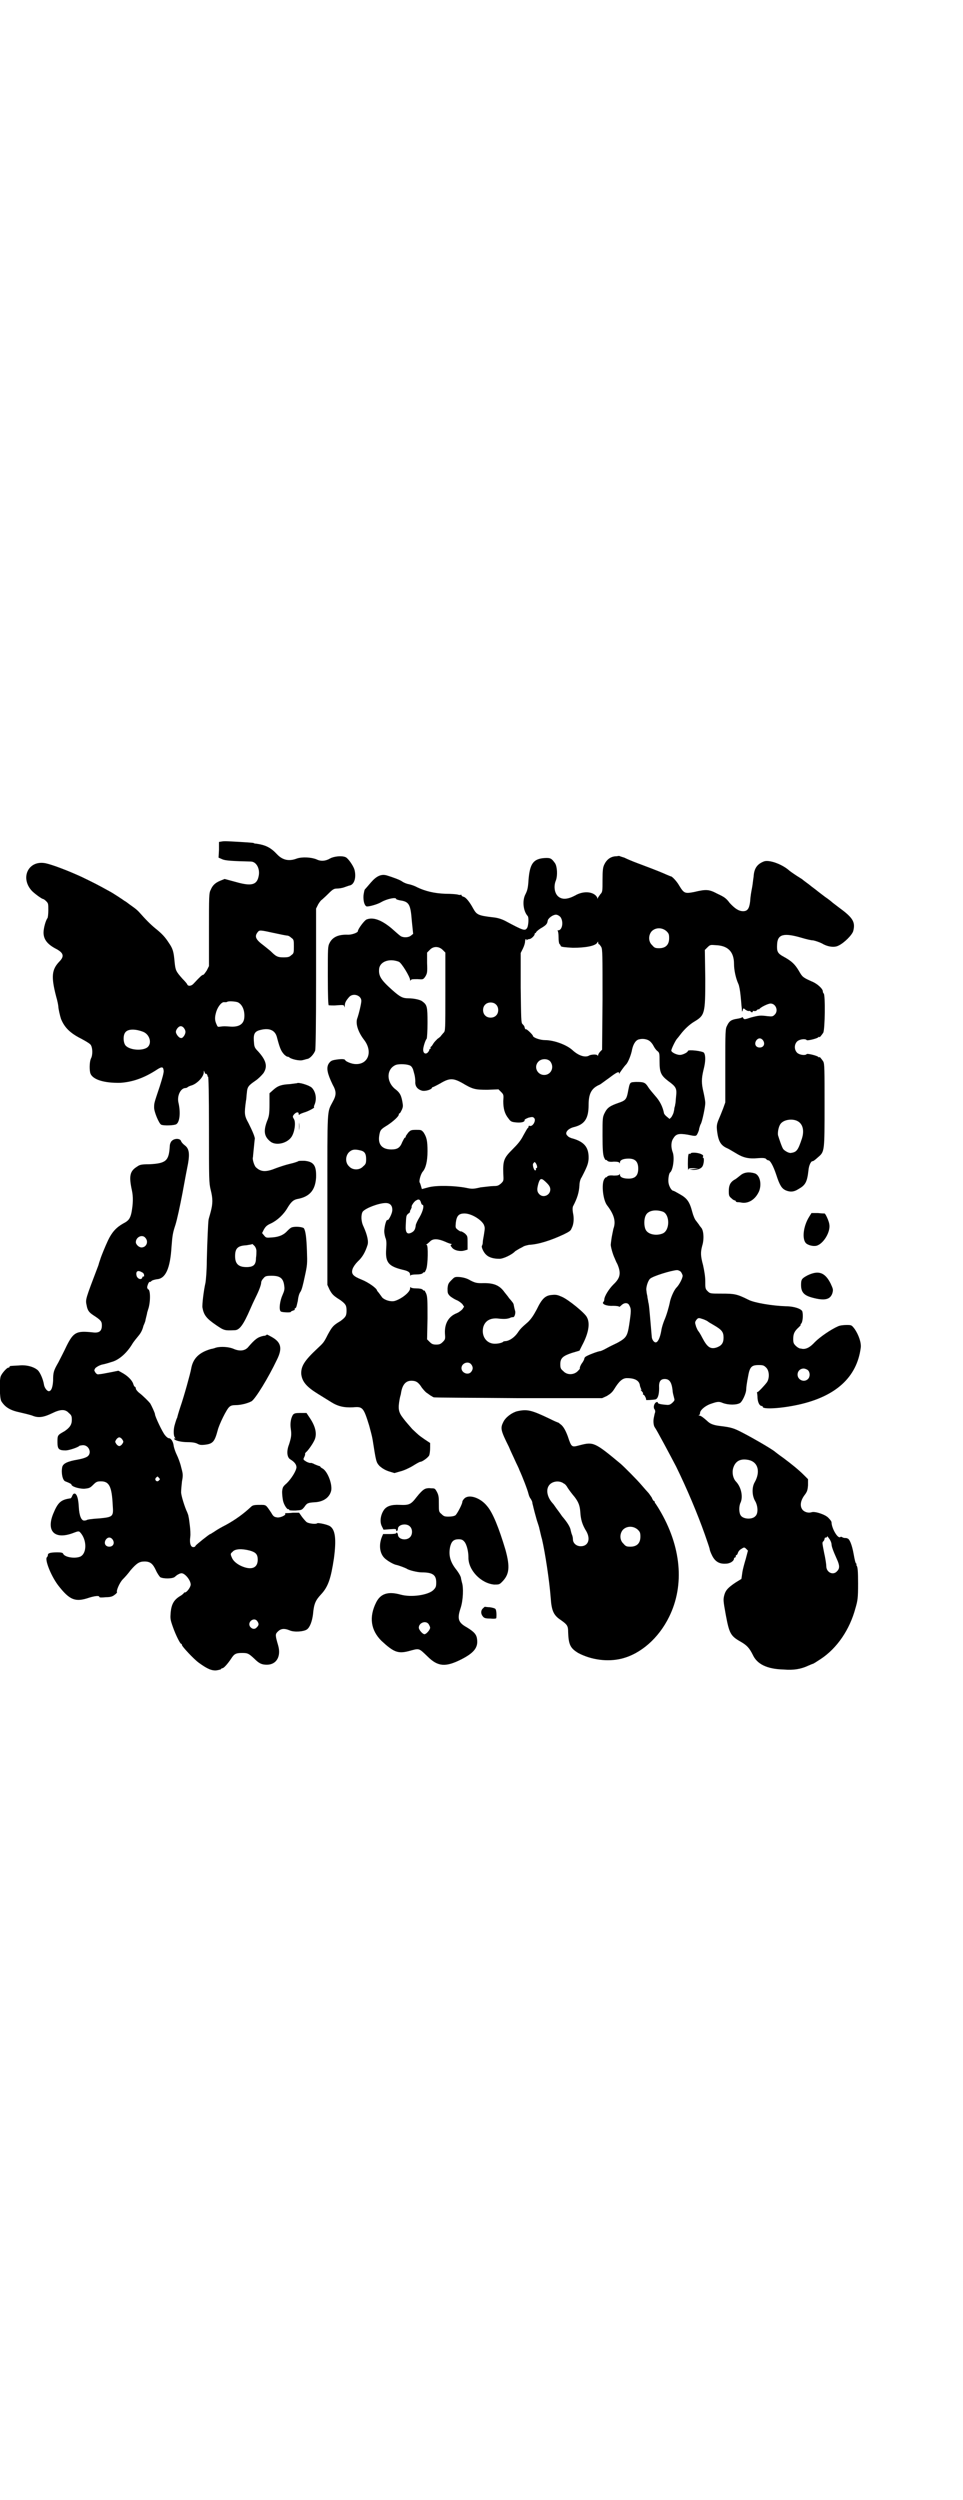 <?xml version="1.0" standalone="no"?>
<!DOCTYPE svg PUBLIC "-//W3C//DTD SVG 20010904//EN"
 "http://www.w3.org/TR/2001/REC-SVG-20010904/DTD/svg10.dtd">
<svg version="1.0" xmlns="http://www.w3.org/2000/svg"
 width="1106pt" height="2870pt" viewBox="0 0 1106 2870"
 preserveAspectRatio="xMidYMid meet">
<g transform="translate(0,2870) scale(0.5,-0.5)"
fill="#000000" stroke="none">
<path d="M509 3808 l-6 -1 0 -18 -1 -18 9 -4 c7 -3 24 -4 65 -5 13 0 22 -17
18 -34 -4 -20 -17 -23 -52 -13 l-26 7 -10 -4 c-12 -5 -18 -11 -22 -21 -4 -7
-4 -15 -4 -92 l0 -83 -5 -10 c-4 -6 -7 -10 -8 -10 -3 0 -8 -5 -22 -20 -5 -6
-13 -7 -15 -2 0 1 -5 7 -11 13 -15 17 -16 19 -18 39 -2 23 -4 30 -13 43 -9 14
-16 21 -28 31 -9 7 -21 18 -36 35 -8 9 -10 11 -27 23 -4 3 -9 7 -10 7 -4 3
-28 19 -36 23 -27 15 -37 20 -64 33 -35 16 -68 28 -82 31 -39 8 -59 -32 -33
-62 5 -6 24 -20 27 -20 1 0 4 -2 7 -5 5 -5 5 -6 5 -21 0 -8 -1 -17 -2 -18 -4
-5 -9 -23 -9 -33 0 -15 8 -26 26 -36 20 -10 23 -18 10 -31 -17 -18 -19 -34 -7
-80 3 -10 5 -21 5 -23 0 -5 4 -22 6 -28 8 -20 21 -33 47 -46 13 -7 21 -12 22
-15 4 -7 4 -23 0 -30 -3 -6 -4 -22 -2 -32 3 -16 31 -25 70 -24 28 2 53 11 80
28 15 10 18 10 19 -1 0 -5 -3 -16 -9 -35 -13 -39 -13 -38 -13 -49 0 -10 11
-36 16 -39 5 -3 31 -2 35 1 8 5 10 27 5 49 -4 16 5 34 16 34 2 0 4 1 5 2 1 1
5 3 9 4 13 4 28 20 28 30 0 5 0 5 2 0 1 -3 2 -4 2 -3 0 0 1 0 3 -1 1 -2 2 -4
2 -4 -1 -1 0 -2 1 -2 1 0 2 -37 2 -121 0 -115 0 -123 4 -139 5 -20 5 -31 0
-50 -2 -8 -5 -17 -5 -19 -1 -6 -3 -51 -4 -93 0 -23 -2 -45 -3 -51 -4 -17 -8
-50 -7 -57 3 -17 9 -25 31 -40 19 -13 20 -13 43 -12 11 0 20 12 36 49 3 7 8
18 12 26 9 18 13 30 13 35 0 2 2 6 5 9 4 5 6 6 19 6 20 0 27 -6 29 -24 1 -7 0
-11 -4 -20 -6 -13 -9 -34 -4 -38 2 -2 23 -3 23 -1 0 1 2 2 5 3 3 1 5 2 4 3 -1
1 0 2 2 3 2 1 3 8 5 16 1 9 3 17 6 21 3 4 6 16 10 35 6 27 6 30 5 59 -1 30 -3
46 -7 52 -2 3 -20 5 -28 2 -3 -1 -7 -5 -10 -8 -8 -9 -19 -14 -35 -15 -13 -1
-14 -1 -18 4 l-5 6 4 8 c4 7 7 10 16 14 15 7 30 21 39 37 8 13 13 17 21 19 29
5 42 20 44 49 1 28 -5 37 -27 39 -7 0 -13 0 -14 -1 -1 -1 -10 -4 -19 -6 -9 -2
-24 -7 -32 -10 -22 -9 -34 -9 -45 1 -5 3 -10 21 -8 24 0 1 1 11 2 21 1 10 2
20 2 20 2 3 -5 19 -14 37 -10 18 -10 22 -6 52 1 3 1 11 2 18 1 14 4 17 20 28
6 4 14 12 18 17 10 15 7 29 -12 50 -9 9 -9 11 -10 25 -1 17 3 22 18 25 19 4
31 -2 35 -17 6 -23 9 -31 15 -38 3 -4 8 -7 9 -7 2 0 4 -1 5 -2 5 -4 23 -8 30
-6 5 1 10 3 12 3 6 2 14 11 17 19 1 5 2 52 2 166 l0 160 5 10 c3 5 7 10 8 10
1 1 8 7 15 14 10 10 13 12 20 12 4 0 12 1 17 3 6 2 11 4 12 4 11 2 16 19 11
37 -3 9 -14 25 -20 28 -9 4 -27 2 -36 -3 -10 -6 -21 -7 -31 -2 -12 5 -33 6
-45 2 -18 -7 -33 -4 -46 10 -14 15 -26 21 -47 24 -3 0 -6 1 -6 1 0 1 0 1 -31
3 -34 2 -37 2 -43 1z m120 -210 c14 -3 28 -6 31 -6 2 0 6 -2 9 -5 6 -4 6 -6 6
-20 0 -14 0 -16 -6 -20 -4 -4 -7 -5 -18 -5 -13 0 -17 2 -28 13 -3 3 -11 9 -17
14 -19 14 -22 21 -14 31 4 5 5 5 37 -2z m-83 -159 c11 -5 17 -20 15 -37 -2
-14 -13 -20 -31 -19 -14 1 -16 1 -24 0 -6 -1 -6 -1 -9 6 -4 9 -4 16 0 29 4 12
13 23 19 21 2 0 5 0 6 1 3 2 18 1 24 -1z m-123 -60 c4 -6 4 -10 0 -17 -3 -4
-5 -6 -8 -5 -4 0 -11 9 -11 14 0 5 6 13 11 13 3 0 6 -2 8 -5z m-94 -8 c15 -6
21 -27 9 -36 -12 -8 -39 -6 -49 4 -6 6 -7 24 -1 31 6 8 23 8 41 1z m256 -492
c3 -4 4 -8 4 -11 0 -3 0 -11 -1 -16 0 -15 -5 -20 -18 -21 -21 -1 -30 6 -30 25
0 18 6 24 26 25 6 1 11 2 12 2 1 2 2 1 7 -4z"/>
<path d="M1422 3775 c-1 0 -5 -1 -9 -1 -11 -1 -20 -8 -25 -19 -3 -6 -4 -13 -4
-35 0 -26 0 -28 -5 -33 -2 -3 -5 -7 -6 -9 0 -2 -1 -2 -1 0 0 2 -3 6 -6 8 -11
8 -30 7 -45 -2 -17 -9 -30 -10 -39 -2 -8 7 -11 23 -5 37 4 11 3 31 -2 39 -8
11 -10 13 -25 12 -25 -2 -33 -13 -36 -50 -1 -19 -3 -25 -7 -33 -8 -15 -5 -39
5 -50 3 -3 2 -21 -1 -27 -5 -8 -8 -7 -51 16 -8 4 -17 7 -28 8 -34 4 -37 6 -45
20 -8 15 -17 26 -22 27 -3 1 -5 2 -5 4 0 1 -1 1 -1 1 -1 -1 -4 -1 -7 0 -3 1
-16 2 -29 2 -26 1 -46 6 -65 15 -5 3 -14 6 -19 7 -6 1 -12 4 -15 6 -5 4 -22
10 -35 14 -13 4 -24 -1 -37 -16 -6 -7 -12 -14 -13 -15 -2 -1 -3 -8 -4 -14 -1
-13 2 -24 7 -26 5 -1 26 5 34 10 12 7 34 12 34 7 0 -1 4 -2 8 -3 22 -3 25 -9
28 -48 l3 -29 -5 -4 c-6 -5 -18 -5 -24 -1 -3 2 -12 10 -21 18 -23 19 -42 26
-57 20 -5 -2 -20 -22 -20 -27 0 -3 -13 -8 -22 -8 -22 1 -36 -5 -43 -19 -4 -8
-4 -11 -4 -75 0 -48 1 -67 2 -68 2 0 10 -1 19 0 15 1 16 1 17 -3 0 -3 1 -2 1
2 0 7 3 12 10 20 9 10 28 4 28 -9 0 -5 -5 -28 -10 -42 -3 -12 3 -30 16 -47 21
-27 10 -57 -19 -56 -9 0 -23 6 -24 9 -1 2 -4 3 -15 2 -16 -2 -18 -3 -23 -10
-6 -10 -3 -23 9 -48 9 -16 9 -24 0 -40 -13 -25 -12 -10 -12 -225 l0 -195 5
-11 c6 -11 9 -14 25 -24 12 -9 14 -12 14 -24 0 -12 -2 -15 -14 -24 -17 -10
-19 -13 -29 -31 -9 -18 -10 -19 -24 -32 -30 -28 -38 -41 -37 -59 2 -17 12 -29
38 -45 8 -5 21 -13 29 -18 17 -11 31 -14 52 -13 22 2 24 0 37 -42 3 -11 7 -26
8 -33 8 -51 8 -51 16 -60 6 -5 12 -9 21 -12 l13 -4 14 4 c8 2 21 8 29 13 8 5
15 9 17 9 4 0 18 10 20 15 1 3 2 10 2 17 l0 11 -12 8 c-16 11 -15 11 -29 24
-6 7 -16 18 -21 25 -11 14 -12 22 -8 44 1 6 3 11 3 13 3 20 11 29 24 29 10 0
16 -3 24 -16 4 -5 9 -11 13 -13 4 -3 8 -6 9 -6 1 -1 3 -2 5 -3 2 -1 89 -1 195
-2 l192 0 11 5 c8 5 12 8 17 16 11 18 19 25 29 25 19 0 29 -6 30 -18 1 -3 2
-6 3 -8 1 -2 1 -2 -1 -1 -2 1 -1 0 2 -3 2 -2 4 -5 3 -6 -1 -1 0 -2 1 -2 2 0 7
-9 6 -12 0 -1 14 0 21 1 6 1 9 11 9 26 -1 15 3 21 13 21 11 0 16 -8 18 -27 0
-4 2 -11 3 -15 2 -7 2 -7 -4 -13 -6 -5 -8 -5 -17 -4 -12 1 -17 3 -16 5 1 1 -1
1 -3 1 -5 -2 -8 -11 -5 -16 2 -2 2 -5 2 -7 -1 -2 -2 -7 -3 -12 -2 -8 -1 -19 2
-23 4 -5 37 -67 49 -90 25 -51 49 -108 66 -156 6 -17 11 -32 11 -33 0 -2 2 -8
5 -14 7 -15 17 -21 32 -20 10 0 19 6 19 12 0 1 1 2 2 2 1 0 2 1 2 3 0 2 1 3 2
3 1 0 2 2 3 5 1 3 4 7 8 9 6 4 7 4 11 0 l4 -4 -5 -19 c-3 -10 -7 -24 -8 -32
l-2 -14 -13 -8 c-18 -12 -23 -18 -26 -28 -3 -11 -3 -13 3 -46 8 -43 11 -49 34
-62 14 -8 20 -14 28 -30 10 -22 33 -33 71 -34 23 -2 40 1 57 9 5 2 9 4 10 4 1
0 9 5 18 11 38 25 67 68 80 117 5 17 6 23 6 56 0 29 -1 38 -3 41 -1 2 -2 3 -1
3 1 0 1 1 0 2 -2 0 -4 10 -6 21 -4 23 -10 37 -15 37 -1 1 -4 1 -6 1 -2 0 -4 1
-6 2 -1 1 -3 1 -4 0 -6 -4 -20 21 -20 34 0 2 -3 6 -7 10 -7 8 -32 16 -39 13
-7 -2 -15 0 -20 5 -7 8 -6 20 3 33 7 9 8 12 9 24 l0 14 -9 9 c-13 13 -28 25
-48 40 -10 7 -19 14 -20 15 -11 8 -47 29 -72 42 -21 11 -27 13 -52 16 -17 2
-24 5 -31 12 -8 7 -14 12 -18 12 -2 0 -2 1 0 1 1 1 2 3 2 5 0 6 10 15 22 20
17 6 21 7 30 3 13 -5 32 -5 40 0 5 3 14 22 14 31 0 5 2 18 4 28 4 24 8 28 25
28 10 0 12 -1 17 -6 7 -7 8 -23 2 -33 -5 -7 -20 -23 -22 -23 -1 0 -2 -1 -1 -2
0 0 1 -6 1 -12 1 -11 5 -18 10 -18 1 0 2 -1 2 -2 0 -6 41 -4 82 5 86 19 134
63 143 130 2 12 -5 31 -14 44 -7 9 -7 9 -19 9 -6 0 -15 -1 -19 -3 -16 -7 -41
-24 -53 -36 -11 -12 -19 -16 -27 -16 -2 0 -5 1 -7 1 -2 0 -7 3 -10 6 -5 5 -6
7 -6 16 0 12 3 18 13 27 3 3 5 5 4 5 -1 0 0 2 2 4 3 5 4 19 2 27 -2 6 -19 12
-38 12 -31 1 -73 8 -86 15 -26 13 -32 14 -61 14 -27 0 -27 0 -33 6 -5 5 -5 7
-5 22 0 11 -2 23 -5 37 -6 22 -6 30 -2 45 5 16 3 37 -3 42 0 1 -2 2 -3 4 -1 2
-5 7 -8 11 -3 3 -7 13 -9 21 -6 23 -12 31 -28 40 -7 4 -14 8 -15 8 -4 0 -9 8
-11 16 -2 8 0 23 3 26 7 5 11 35 6 47 -4 11 -4 24 2 32 6 10 13 11 32 8 19 -4
20 -4 23 2 2 4 4 9 4 12 1 3 2 8 4 11 3 6 10 38 10 48 0 4 -2 15 -4 24 -5 21
-5 31 0 52 5 19 5 33 1 39 -3 4 -37 8 -37 4 0 -3 -12 -9 -18 -9 -8 0 -20 6
-20 10 0 4 10 24 13 27 1 1 5 6 8 10 9 12 21 23 31 29 25 15 26 18 26 99 l-1
66 6 6 c6 6 7 6 19 5 28 -1 42 -15 42 -43 0 -14 4 -33 10 -46 2 -4 4 -16 5
-26 1 -10 2 -20 2 -22 0 -2 1 -7 1 -11 0 -6 1 -6 3 2 1 1 2 1 5 -2 3 -2 7 -4
8 -3 2 0 4 0 4 -1 0 -1 1 -2 3 -2 2 0 3 1 2 2 -1 1 1 1 3 1 2 -1 5 0 7 2 2 2
3 3 3 2 0 -1 1 -1 2 0 2 4 20 13 26 13 12 0 19 -17 9 -26 -4 -4 -6 -4 -16 -3
-16 2 -19 2 -38 -3 -15 -5 -16 -5 -18 -1 -1 2 -3 2 -3 1 -1 -1 -5 -2 -11 -3
-13 -2 -18 -5 -23 -16 -4 -7 -4 -14 -4 -92 l0 -84 -5 -14 c-3 -8 -8 -20 -11
-27 -4 -10 -4 -15 -3 -24 3 -24 8 -34 25 -41 4 -2 12 -7 19 -11 16 -10 29 -13
50 -11 13 1 17 0 19 -2 1 -2 4 -3 5 -3 4 0 11 -12 18 -33 8 -25 13 -32 22 -36
10 -4 18 -4 29 3 16 9 20 16 23 43 1 12 6 21 9 21 2 0 4 1 14 10 14 12 14 14
14 119 0 82 0 94 -3 100 -4 6 -9 12 -9 10 0 -1 -1 -1 -2 0 -1 3 -26 9 -27 7
-3 -4 -17 -2 -22 3 -7 7 -7 19 0 26 5 5 19 7 22 3 1 -2 26 4 27 7 1 1 2 1 2 0
0 -2 5 4 9 10 4 8 5 88 1 90 -1 1 -2 3 -2 5 0 6 -13 18 -26 23 -20 9 -21 10
-29 24 -9 15 -16 22 -34 32 -15 8 -17 12 -16 29 1 23 15 27 56 15 10 -3 22 -6
27 -6 5 -1 14 -4 20 -7 13 -8 29 -10 38 -5 13 6 32 25 34 34 5 20 -1 30 -31
52 -9 7 -16 12 -17 13 -1 1 -8 7 -17 13 -9 7 -16 12 -17 13 -1 1 -5 4 -9 7 -4
3 -8 6 -9 7 -1 1 -4 3 -8 6 -4 3 -8 6 -9 7 -1 1 -8 5 -14 9 -6 4 -15 10 -18
13 -17 14 -46 24 -57 19 -15 -6 -22 -16 -23 -35 -1 -6 -2 -16 -3 -22 -3 -16
-4 -21 -5 -35 -2 -16 -6 -22 -16 -22 -10 0 -19 6 -31 19 -8 11 -13 14 -28 21
-19 10 -25 11 -54 4 -21 -4 -23 -3 -34 15 -5 9 -16 21 -19 21 -1 0 -5 2 -10 4
-7 3 -15 7 -66 26 -11 4 -25 10 -31 13 -7 2 -12 4 -12 4z m-135 -140 c8 -10 5
-31 -5 -31 -2 0 -2 -1 -1 -1 1 -1 2 -7 2 -15 0 -8 1 -14 2 -15 2 -2 3 -4 3 -5
1 -2 9 -3 28 -4 28 0 52 4 56 12 2 3 2 3 2 0 0 -2 1 -4 2 -4 1 0 3 -3 5 -6 3
-6 3 -16 3 -121 l-1 -115 -4 -4 c-3 -3 -5 -7 -5 -8 0 -2 0 -2 -2 -1 -1 3 -14
2 -18 0 -9 -6 -25 -1 -39 12 -13 12 -42 23 -63 23 -12 0 -28 6 -28 10 0 2 -14
16 -16 15 -1 -1 -2 1 -3 4 0 3 -3 6 -5 8 -3 3 -3 11 -4 84 l0 79 5 10 c3 6 5
13 5 16 0 3 1 6 2 6 1 0 2 -1 1 -2 -1 -2 -1 -2 1 0 2 1 4 2 6 2 4 0 12 8 12
11 0 2 1 3 2 3 2 0 2 1 1 1 0 1 4 5 10 9 14 8 16 11 17 18 1 6 12 14 19 14 3
0 7 -2 10 -5z m244 -33 c5 -5 6 -7 6 -16 0 -15 -8 -23 -23 -23 -9 0 -11 1 -16
7 -9 8 -9 23 -1 32 9 9 24 9 34 0z m-514 -43 l6 -6 0 -90 c0 -88 0 -90 -4 -94
-2 -2 -5 -6 -6 -7 -1 -2 -5 -5 -8 -7 -3 -3 -7 -7 -9 -10 -2 -3 -4 -7 -6 -8 -1
-1 -2 -2 -1 -3 1 -1 0 -2 -1 -2 -1 0 -2 -1 -2 -3 0 -1 -2 -4 -4 -6 -5 -4 -10
-1 -10 7 0 6 5 22 8 25 1 2 2 18 2 37 0 37 -1 41 -12 49 -5 4 -20 7 -32 7 -13
0 -19 3 -37 19 -27 24 -32 33 -30 50 3 16 24 23 45 15 6 -2 26 -35 26 -42 0
-2 0 -2 2 0 1 2 5 2 15 2 13 -1 13 -1 18 6 4 7 5 9 4 31 l0 24 6 6 c8 9 21 9
30 0z m122 -125 c7 -6 7 -19 1 -25 -6 -7 -19 -7 -25 -1 -7 6 -7 19 -1 25 6 7
19 7 25 1z m353 -84 c3 -2 7 -7 9 -11 2 -4 6 -10 9 -12 5 -4 5 -6 5 -24 0 -25
3 -32 20 -45 18 -13 20 -17 18 -35 -1 -8 -1 -16 -2 -18 0 -2 -1 -6 -2 -9 0 -3
-1 -7 -2 -11 -1 -3 -3 -7 -5 -10 l-4 -4 -6 5 c-4 3 -7 7 -7 9 -3 15 -10 28
-20 39 -5 6 -13 15 -16 20 -7 11 -10 12 -28 12 -15 -1 -14 1 -19 -25 -3 -15
-6 -18 -21 -23 -20 -7 -26 -11 -32 -23 -5 -10 -5 -12 -5 -52 0 -33 1 -42 3
-49 2 -5 4 -8 4 -7 1 0 3 0 4 -2 2 -2 7 -3 15 -2 9 0 12 -1 13 -3 0 -2 1 -1 1
1 0 6 8 9 20 9 15 0 22 -7 22 -23 0 -16 -7 -23 -22 -23 -12 0 -20 3 -20 9 0 2
-1 3 -1 1 -1 -2 -4 -3 -13 -3 -8 1 -13 0 -15 -2 -2 -2 -3 -3 -3 -2 0 1 -2 -1
-4 -4 -7 -11 -3 -49 7 -61 16 -21 20 -37 14 -53 -1 -5 -3 -14 -4 -20 -1 -7 -2
-14 -2 -16 -1 -2 4 -22 9 -32 1 -2 3 -8 6 -13 9 -21 7 -32 -9 -47 -10 -10 -21
-27 -21 -35 0 -2 -1 -4 -2 -5 -5 -5 8 -10 22 -9 8 0 14 -1 14 -2 0 -1 2 0 5 3
7 7 16 7 19 -1 4 -7 4 -12 -1 -45 -4 -25 -7 -29 -27 -40 -6 -3 -17 -8 -24 -12
-7 -4 -14 -7 -15 -7 -5 0 -31 -10 -34 -13 -2 -1 -3 -4 -3 -5 0 -1 -2 -5 -4 -8
-4 -5 -7 -12 -6 -14 0 -1 -3 -4 -6 -7 -9 -8 -24 -8 -32 1 -6 5 -7 7 -7 16 0
14 6 19 27 26 l17 5 6 12 c15 28 19 51 11 65 -4 9 -43 41 -58 47 -9 4 -13 5
-22 4 -15 -1 -23 -8 -35 -33 -8 -15 -13 -22 -20 -29 -15 -13 -18 -16 -24 -25
-7 -10 -18 -18 -27 -19 -3 0 -6 -1 -6 -1 0 -2 -10 -5 -18 -5 -20 -1 -33 17
-28 38 4 14 15 21 32 20 17 -2 23 -1 29 1 3 2 7 2 8 2 3 0 6 10 4 15 -2 7 -2
9 -3 13 0 3 -3 7 -11 16 -1 2 -6 8 -10 13 -12 17 -26 22 -53 21 -11 0 -15 1
-25 6 -8 5 -16 7 -24 8 -13 1 -13 0 -20 -7 -7 -7 -8 -9 -9 -19 0 -10 0 -12 6
-18 4 -3 10 -7 15 -9 5 -2 10 -6 13 -9 l4 -6 -4 -6 c-3 -3 -8 -7 -13 -9 -18
-7 -28 -23 -27 -46 1 -13 1 -14 -5 -20 -5 -5 -8 -6 -15 -6 -7 0 -10 1 -15 6
l-6 6 1 48 c0 41 0 49 -3 57 -2 4 -4 8 -4 7 -1 0 -3 0 -4 2 -2 2 -7 3 -15 3
-7 0 -12 1 -13 3 0 1 -1 0 -1 -3 0 -9 -21 -25 -36 -29 -9 -2 -22 2 -28 8 -2 3
-6 8 -8 11 -2 2 -4 5 -4 5 0 5 -20 19 -35 25 -20 8 -25 13 -21 25 2 5 6 11 12
17 10 9 17 21 22 37 3 8 0 23 -9 43 -6 12 -6 27 -2 34 6 8 37 20 53 20 11 0
16 -7 15 -18 -1 -8 -9 -23 -11 -21 -2 2 -6 -10 -7 -21 -1 -5 0 -12 2 -19 3 -7
3 -13 2 -27 -2 -30 5 -39 37 -47 14 -3 18 -6 18 -12 0 -2 1 -3 1 -1 1 1 6 2
13 2 8 0 13 1 15 3 1 2 3 2 4 2 0 -1 2 2 4 7 4 10 5 56 1 56 -2 0 -2 1 0 1 1
1 5 4 8 7 7 7 19 6 35 -1 6 -3 13 -5 14 -5 1 0 1 -1 -1 -2 -2 -1 -1 -2 2 -6 5
-7 19 -10 29 -7 l7 2 0 16 c0 15 0 15 -6 21 -4 3 -8 5 -9 5 -1 -1 -4 1 -8 4
-5 4 -5 5 -4 16 2 16 7 21 20 21 15 0 37 -13 44 -25 3 -7 3 -8 1 -21 -1 -7 -3
-16 -3 -19 0 -4 -1 -8 -2 -9 -2 -3 4 -16 10 -21 6 -6 17 -9 29 -9 9 -1 31 10
37 17 1 1 5 3 8 5 3 2 8 4 11 6 3 2 9 3 13 4 22 1 50 10 80 24 12 6 16 8 18
14 5 9 6 23 3 36 -1 6 -1 11 0 14 10 19 14 32 15 49 0 6 2 14 5 18 13 25 15
31 16 42 1 26 -9 39 -36 47 -5 1 -11 4 -12 6 -8 6 -1 16 13 20 26 6 35 20 35
51 0 27 7 39 26 47 2 1 11 8 21 15 17 13 23 16 23 11 0 -2 1 -2 1 0 2 3 10 15
15 20 5 5 12 23 14 35 3 13 9 22 17 23 8 2 18 0 23 -4z m261 1 c5 -8 1 -16 -8
-16 -9 0 -13 8 -8 16 2 3 5 5 8 5 3 0 6 -2 8 -5z m-489 -48 c10 -13 2 -31 -14
-31 -16 0 -25 19 -13 31 7 7 21 7 27 0z m-321 -10 c3 -2 5 -6 6 -9 1 -3 2 -8
3 -11 1 -4 2 -11 2 -16 -1 -11 5 -18 15 -21 7 -2 21 2 23 6 0 1 1 2 2 2 1 0 9
4 18 9 20 12 29 12 49 1 25 -15 30 -16 59 -16 l25 1 6 -6 c6 -6 6 -7 5 -21 0
-17 3 -29 12 -40 5 -7 7 -8 18 -9 12 -1 20 1 19 6 0 1 4 3 9 5 9 2 10 2 13 -1
5 -5 -3 -20 -10 -18 -2 1 -3 0 -3 -2 0 -1 -1 -3 -2 -3 -1 -1 -5 -8 -10 -17 -6
-12 -13 -20 -25 -32 -19 -19 -22 -25 -21 -55 1 -17 1 -17 -5 -23 -6 -5 -8 -6
-17 -6 -6 0 -20 -2 -30 -3 -17 -4 -20 -4 -34 -1 -26 5 -68 6 -86 1 l-15 -4 -2
7 c-1 3 -2 7 -3 8 -2 3 2 19 7 25 7 8 11 24 11 47 0 24 -2 32 -9 43 -5 6 -6 6
-17 6 -12 0 -13 -1 -18 -6 -3 -4 -6 -8 -6 -9 0 -2 -1 -3 -2 -3 -1 0 -3 -4 -6
-10 -5 -13 -11 -17 -25 -17 -21 0 -31 11 -28 31 2 13 3 15 18 24 14 9 27 21
27 25 0 2 1 3 2 3 1 0 3 4 5 8 3 7 3 9 1 20 -3 15 -6 20 -18 29 -19 17 -18 45
3 54 8 3 28 2 34 -2z m887 -126 c14 -6 18 -22 12 -41 -9 -27 -12 -31 -25 -33
-5 -1 -15 5 -18 9 -3 4 -10 25 -12 32 -1 8 2 22 7 27 7 8 24 11 36 6z m-1003
-68 c10 -2 14 -7 14 -20 0 -10 -1 -12 -7 -17 -8 -9 -24 -9 -32 0 -9 8 -9 23
-1 32 7 7 13 8 26 5z m404 -30 c3 -5 4 -11 1 -11 -1 0 -2 -1 -1 -2 1 -1 0 -2
-1 -3 -3 -2 -8 13 -5 16 3 4 3 4 6 0z m25 -45 c6 -6 8 -10 8 -15 0 -13 -16
-20 -25 -11 -6 6 -6 12 -2 26 4 12 7 12 19 0z m-289 -45 c1 -3 2 -5 3 -5 5 0
2 -14 -6 -28 -5 -8 -9 -17 -9 -19 -1 -10 -4 -14 -10 -17 -10 -5 -14 0 -13 17
1 21 1 22 5 26 3 2 5 4 5 5 -1 0 0 3 2 6 1 3 2 5 2 5 -3 0 5 13 10 15 6 4 9 2
11 -5z m556 -21 c16 -7 16 -43 -1 -50 -15 -6 -34 -2 -39 9 -4 8 -4 24 0 32 5
12 23 15 40 9z m41 -138 c2 -3 4 -7 4 -9 0 -6 -8 -21 -14 -27 -6 -6 -13 -23
-15 -32 -2 -11 -8 -32 -13 -43 -2 -5 -6 -16 -7 -24 -3 -17 -8 -27 -13 -27 -4
0 -9 7 -9 14 -6 70 -6 71 -8 79 0 3 -2 9 -2 13 -1 4 -2 9 -2 12 -2 7 3 23 8
28 6 6 48 19 62 20 3 0 7 -2 9 -4z m52 -109 c5 -2 9 -4 10 -5 1 -1 6 -4 13 -8
19 -11 23 -16 23 -29 0 -13 -5 -19 -17 -23 -14 -4 -21 2 -32 23 -4 8 -8 14 -9
15 -1 1 -3 5 -5 10 -3 10 -3 10 0 15 5 6 5 6 17 2z m-534 -103 c5 -6 5 -12 0
-18 -7 -8 -22 -2 -22 9 0 11 15 17 22 9z m774 -14 c5 -5 5 -15 0 -20 -9 -9
-24 -2 -24 10 0 8 6 14 14 14 3 0 8 -2 10 -4z m-136 -206 c22 -5 27 -28 13
-52 -6 -11 -6 -30 2 -43 6 -11 7 -28 0 -34 -7 -8 -27 -7 -33 1 -5 6 -5 22 -1
30 6 13 2 35 -10 48 -7 7 -10 20 -7 31 5 17 17 23 36 19z m190 -193 c0 -5 3
-14 12 -34 7 -15 7 -22 1 -28 -9 -11 -25 -3 -25 11 0 4 -2 18 -5 31 -4 21 -5
24 -2 26 2 2 3 5 3 6 0 2 1 3 3 3 2 0 3 1 3 3 0 1 2 -2 5 -6 3 -4 5 -10 5 -12z"/>
<path d="M682 3253 c-1 0 -8 -1 -16 -2 -20 -1 -28 -4 -38 -13 l-9 -8 0 -25 c0
-23 -1 -28 -6 -40 -8 -22 -6 -34 7 -45 12 -11 38 -6 49 9 8 11 11 35 6 42 -3
5 -3 6 0 10 5 6 11 7 11 2 0 -3 1 -3 2 -2 0 1 5 3 11 5 8 2 27 12 22 12 0 0 0
3 2 7 5 13 2 29 -7 38 -7 6 -31 13 -34 10z"/>
<path d="M687 3155 c0 -10 0 -14 0 -10 1 5 1 13 0 18 0 6 0 2 0 -8z"/>
<path d="M394 3120 c-2 -2 -4 -7 -4 -11 -2 -34 -8 -40 -47 -42 -19 0 -22 -1
-29 -6 -16 -10 -18 -22 -11 -54 3 -14 3 -30 -1 -51 -3 -14 -7 -19 -19 -25 -16
-9 -26 -20 -35 -39 -7 -15 -15 -35 -17 -41 0 -1 -3 -8 -5 -16 -30 -79 -30 -78
-27 -92 2 -11 5 -16 16 -23 17 -11 19 -14 19 -23 0 -13 -6 -18 -21 -16 -37 4
-44 1 -60 -31 -6 -13 -15 -30 -19 -38 -11 -19 -12 -23 -12 -42 -1 -15 -4 -24
-10 -24 -4 0 -10 8 -11 15 -2 13 -9 28 -14 33 -9 8 -26 13 -44 11 -21 -1 -21
-1 -21 -3 0 -1 -1 -2 -3 -2 -3 0 -14 -12 -17 -19 -4 -9 -3 -50 1 -58 9 -14 20
-21 44 -26 9 -2 21 -5 27 -7 14 -6 26 -4 45 5 20 10 31 10 39 1 6 -5 7 -7 7
-16 0 -11 -5 -18 -17 -26 -16 -9 -16 -9 -16 -25 0 -16 3 -19 19 -19 7 0 29 7
32 11 1 0 5 1 8 1 13 0 20 -17 11 -25 -3 -3 -12 -6 -23 -8 -24 -4 -34 -9 -36
-17 -3 -14 1 -31 7 -33 8 -3 14 -6 14 -7 0 -5 17 -10 29 -10 12 1 14 2 21 9 7
7 9 8 18 8 19 0 25 -12 27 -56 2 -25 0 -26 -30 -29 -19 -1 -30 -3 -30 -4 0 0
-2 -1 -5 -1 -7 -1 -12 11 -13 31 -1 19 -4 29 -9 31 -3 0 -4 -1 -6 -5 -1 -3 -3
-6 -4 -6 -22 -3 -29 -9 -40 -36 -16 -40 4 -59 45 -44 13 5 14 5 17 2 16 -17
16 -49 0 -56 -13 -5 -36 -1 -39 7 -1 2 -4 3 -13 3 -17 0 -22 -2 -22 -6 0 -2
-1 -4 -2 -5 -6 -4 8 -41 25 -64 27 -35 40 -40 72 -29 13 4 23 5 23 2 0 -2 5
-2 15 -1 12 0 16 2 21 6 3 2 5 5 5 5 -3 3 6 23 13 30 5 5 13 14 18 21 14 16
20 20 32 20 13 0 19 -5 26 -20 3 -7 8 -14 10 -16 7 -4 29 -4 34 1 4 4 11 8 15
8 8 0 21 -16 21 -26 0 -6 -9 -18 -13 -18 -2 0 -3 -1 -3 -2 0 0 -3 -3 -6 -5
-16 -9 -22 -19 -24 -39 -1 -14 -1 -16 5 -33 7 -20 17 -39 19 -39 1 0 2 -1 2
-3 0 -3 27 -32 38 -40 19 -14 30 -19 41 -18 6 1 10 2 11 3 0 1 1 2 3 2 3 0 12
10 20 22 7 11 11 13 25 13 13 0 15 -1 28 -13 11 -11 17 -14 29 -14 22 0 33 19
26 44 -7 24 -7 26 -1 32 7 7 15 8 27 3 11 -5 33 -3 40 2 7 5 12 19 14 35 2 24
6 32 18 45 17 18 23 37 30 83 6 45 3 66 -9 74 -6 4 -26 8 -29 7 -3 -3 -19 -1
-24 2 -2 1 -7 7 -11 12 l-7 10 -14 0 c-8 -1 -15 -1 -17 -1 -1 0 -2 -1 -1 -1 3
-3 -9 -9 -17 -9 -8 1 -10 2 -15 11 -13 19 -11 18 -27 18 -13 0 -16 -1 -20 -5
-16 -15 -35 -29 -57 -41 -10 -5 -22 -12 -26 -15 -5 -3 -9 -6 -10 -6 -2 0 -32
-24 -34 -27 0 -2 -3 -3 -5 -3 -6 0 -9 9 -7 23 1 7 0 19 -1 27 -1 8 -2 17 -3
20 0 3 -2 7 -3 10 -5 10 -14 38 -14 46 0 5 1 16 2 25 3 15 2 18 -2 33 -2 9 -7
22 -10 28 -3 6 -6 15 -7 20 -1 10 -6 18 -11 18 -2 0 -6 3 -9 7 -6 7 -23 43
-23 48 0 3 -8 20 -11 25 -4 5 -16 17 -25 24 -4 3 -8 8 -8 10 0 2 -1 4 -2 4 -1
0 -3 3 -4 7 -3 9 -14 19 -25 25 l-9 5 -20 -4 c-10 -2 -21 -4 -24 -4 -4 -1 -6
0 -9 4 -3 5 -3 5 0 10 2 2 8 6 15 8 6 1 16 4 22 6 16 4 34 19 47 40 4 7 11 15
15 20 6 7 9 14 11 21 0 2 2 5 3 8 1 3 2 5 2 6 0 1 1 5 2 9 1 4 2 8 2 9 0 1 1
3 2 7 6 16 6 47 0 47 -1 0 -1 2 -2 4 0 4 4 14 6 13 0 -1 2 0 4 2 2 2 7 3 12 4
20 1 31 24 34 75 2 26 3 32 9 50 4 13 10 41 16 72 5 28 11 59 13 69 4 23 2 34
-7 41 -4 3 -8 7 -9 10 -2 7 -16 7 -22 0z m-60 -222 c8 -9 2 -22 -9 -22 -6 0
-13 7 -13 12 0 12 15 19 22 10z m-8 -79 c3 -1 5 -4 5 -7 0 -2 0 -3 -1 -3 -1 1
-3 0 -3 -2 -2 -6 -10 -4 -13 3 -3 11 2 15 12 9z m-45 -384 c3 -5 3 -5 0 -10
-2 -3 -5 -5 -7 -5 -2 0 -5 2 -7 5 -3 5 -3 5 0 10 2 3 5 5 7 5 2 0 5 -2 7 -5z
m84 -88 c3 -3 3 -3 0 -6 -4 -5 -11 1 -7 6 4 4 4 4 7 0z m-106 -142 c5 -8 1
-16 -8 -16 -9 0 -13 8 -8 16 2 3 5 5 8 5 3 0 6 -2 8 -5z m315 -25 c14 -4 18
-9 18 -21 0 -18 -13 -24 -34 -16 -13 5 -22 13 -25 20 -4 9 -4 10 1 14 5 7 21
8 40 3z m17 -162 c4 -6 4 -9 -1 -14 -5 -6 -12 -4 -16 2 -6 11 10 22 17 12z"/>
<path d="M1586 3091 c0 0 -1 -1 -2 0 -3 2 -4 -5 -4 -24 0 -10 1 -16 1 -13 1 4
2 4 13 4 l11 -1 -11 -1 -11 -1 9 -1 c11 0 19 3 22 9 3 6 4 19 1 19 -1 0 -1 1
0 3 1 2 -1 4 -6 6 -8 3 -23 4 -23 0z"/>
<path d="M1700 3041 c-5 -4 -11 -9 -14 -10 -9 -6 -12 -13 -12 -26 0 -10 1 -12
6 -16 3 -3 6 -5 8 -5 1 0 2 -1 2 -2 0 -1 1 -1 3 -2 1 0 6 0 10 -1 17 -3 33 8
41 27 6 17 1 36 -10 40 -13 4 -25 3 -34 -5z"/>
<path d="M1859 2947 c-14 -22 -17 -51 -8 -61 5 -5 17 -8 25 -6 16 5 32 32 29
49 -1 8 -9 25 -11 25 -1 0 -7 0 -15 1 l-15 0 -5 -8z"/>
<path d="M1855 2812 c-13 -7 -15 -9 -15 -22 0 -17 7 -24 25 -29 29 -8 42 -5
47 10 2 8 2 9 -4 22 -13 26 -28 31 -53 19z"/>
<path d="M612 2675 c-1 -1 -4 -2 -7 -2 -13 -3 -19 -7 -36 -27 -7 -7 -18 -9
-32 -3 -11 5 -30 6 -41 3 -5 -2 -10 -3 -11 -3 -28 -8 -42 -22 -46 -46 -2 -11
-16 -62 -25 -88 -4 -12 -7 -23 -7 -24 -1 -1 -3 -7 -5 -14 -4 -12 -4 -27 0 -32
2 -3 2 -3 1 -2 -2 1 -3 1 -3 0 0 -4 15 -8 31 -8 13 0 20 -2 23 -4 4 -2 7 -3
16 -2 19 2 23 7 30 33 3 13 21 50 27 54 3 3 7 4 14 4 12 0 28 4 37 9 9 6 38
53 58 95 13 26 10 40 -11 52 -11 6 -12 7 -13 5z"/>
<path d="M1188 2500 c-12 -3 -27 -14 -32 -25 -7 -14 -6 -19 13 -57 4 -10 11
-24 14 -31 3 -7 8 -16 10 -22 7 -15 19 -46 21 -55 1 -4 3 -9 5 -11 1 -2 4 -6
4 -11 1 -4 2 -7 2 -8 2 -8 4 -16 8 -30 3 -9 6 -18 6 -20 1 -3 4 -18 6 -24 7
-30 17 -95 20 -135 2 -30 7 -40 24 -51 14 -10 16 -13 16 -27 1 -29 5 -37 23
-48 30 -16 68 -21 100 -13 44 11 85 47 109 96 36 73 28 162 -23 247 -4 7 -8
12 -8 13 -1 0 -2 2 -2 3 0 2 -1 3 -2 3 -1 0 -3 3 -5 8 -3 4 -6 9 -8 11 -2 2
-9 10 -15 17 -11 13 -39 41 -48 49 -60 50 -63 51 -94 43 -19 -5 -19 -6 -28 21
-5 13 -9 20 -14 25 -4 3 -7 6 -8 6 -1 0 -10 4 -20 9 -42 20 -51 22 -74 17z
m107 -166 c3 -1 7 -6 9 -10 4 -6 10 -14 16 -21 9 -12 12 -20 13 -35 1 -16 4
-28 14 -44 10 -18 4 -34 -13 -34 -10 0 -18 7 -18 16 0 3 -1 8 -2 10 -1 2 -2 6
-3 10 -1 8 -8 19 -20 33 -4 6 -10 14 -13 18 -3 4 -6 9 -8 11 -14 15 -17 34 -7
44 8 8 23 9 32 2z m170 -106 c5 -5 6 -7 6 -16 0 -15 -8 -23 -23 -23 -9 0 -11
1 -16 7 -9 8 -9 23 -1 32 9 9 24 9 34 0z"/>
<path d="M673 2492 c-5 -8 -7 -20 -5 -33 2 -13 1 -19 -4 -35 -6 -15 -5 -29 2
-34 10 -6 15 -12 15 -19 -1 -9 -12 -26 -22 -36 -9 -8 -10 -9 -11 -20 0 -6 1
-15 2 -20 2 -10 10 -22 13 -20 0 1 1 1 1 -1 0 -2 4 -2 15 -2 14 1 14 1 20 8 6
9 8 10 24 11 21 1 35 12 38 28 2 17 -10 45 -21 50 -2 1 -4 3 -4 3 0 1 -1 2 -2
2 -1 0 -6 2 -11 4 -5 3 -10 4 -10 3 -1 0 -5 1 -9 3 -8 5 -8 5 -5 11 2 4 2 7 2
7 -1 0 0 2 2 4 4 3 14 17 18 25 8 14 5 32 -9 53 l-8 12 -14 0 c-12 0 -14 -1
-17 -4z"/>
<path d="M975 2321 c-4 -2 -11 -9 -18 -18 -13 -17 -17 -19 -39 -18 -19 1 -31
-3 -37 -13 -7 -11 -9 -26 -4 -36 l4 -8 14 1 c13 1 15 1 15 -2 0 -2 1 -3 2 -2
1 1 2 3 2 5 0 10 20 14 28 5 6 -6 6 -19 -1 -25 -9 -8 -27 -4 -27 7 0 1 -1 3
-2 4 -1 1 -2 0 -2 -1 0 -1 -6 -2 -15 -2 l-15 0 -3 -7 c-7 -18 -5 -37 6 -48 6
-6 21 -15 28 -16 5 -1 21 -7 24 -9 4 -3 24 -8 34 -8 25 0 33 -6 33 -23 0 -10
-1 -12 -7 -18 -12 -11 -50 -17 -75 -10 -29 8 -46 2 -56 -18 -17 -34 -12 -64
12 -88 28 -26 38 -30 62 -24 26 7 23 8 44 -12 24 -24 42 -25 79 -6 27 14 37
26 35 44 -1 12 -6 18 -24 29 -20 11 -22 20 -14 44 6 18 7 48 3 59 -1 5 -2 8
-2 9 0 4 -5 13 -13 23 -12 16 -16 31 -12 50 3 12 8 17 19 17 7 0 10 -1 14 -6
5 -6 9 -22 9 -35 -1 -29 28 -60 59 -63 11 0 12 0 18 6 17 17 19 34 8 74 -15
50 -29 85 -42 100 -15 19 -41 28 -52 18 -3 -3 -5 -6 -5 -8 0 -5 -12 -28 -16
-31 -3 -2 -9 -3 -16 -3 -9 0 -11 1 -16 6 -6 5 -6 6 -6 23 0 14 0 19 -4 27 -5
9 -5 9 -14 9 -5 1 -12 0 -15 -2z m9 -309 c2 -3 4 -7 4 -9 0 -5 -9 -15 -13 -15
-4 0 -13 10 -13 15 0 11 15 17 22 9z"/>
<path d="M1110 2048 c-6 -5 -6 -13 -1 -19 3 -4 6 -5 18 -5 8 -1 13 0 13 1 1 9
0 19 -2 21 -2 2 -7 3 -13 4 -5 0 -10 1 -11 1 -1 0 -2 -1 -4 -3z"/>
</g>
</svg>
